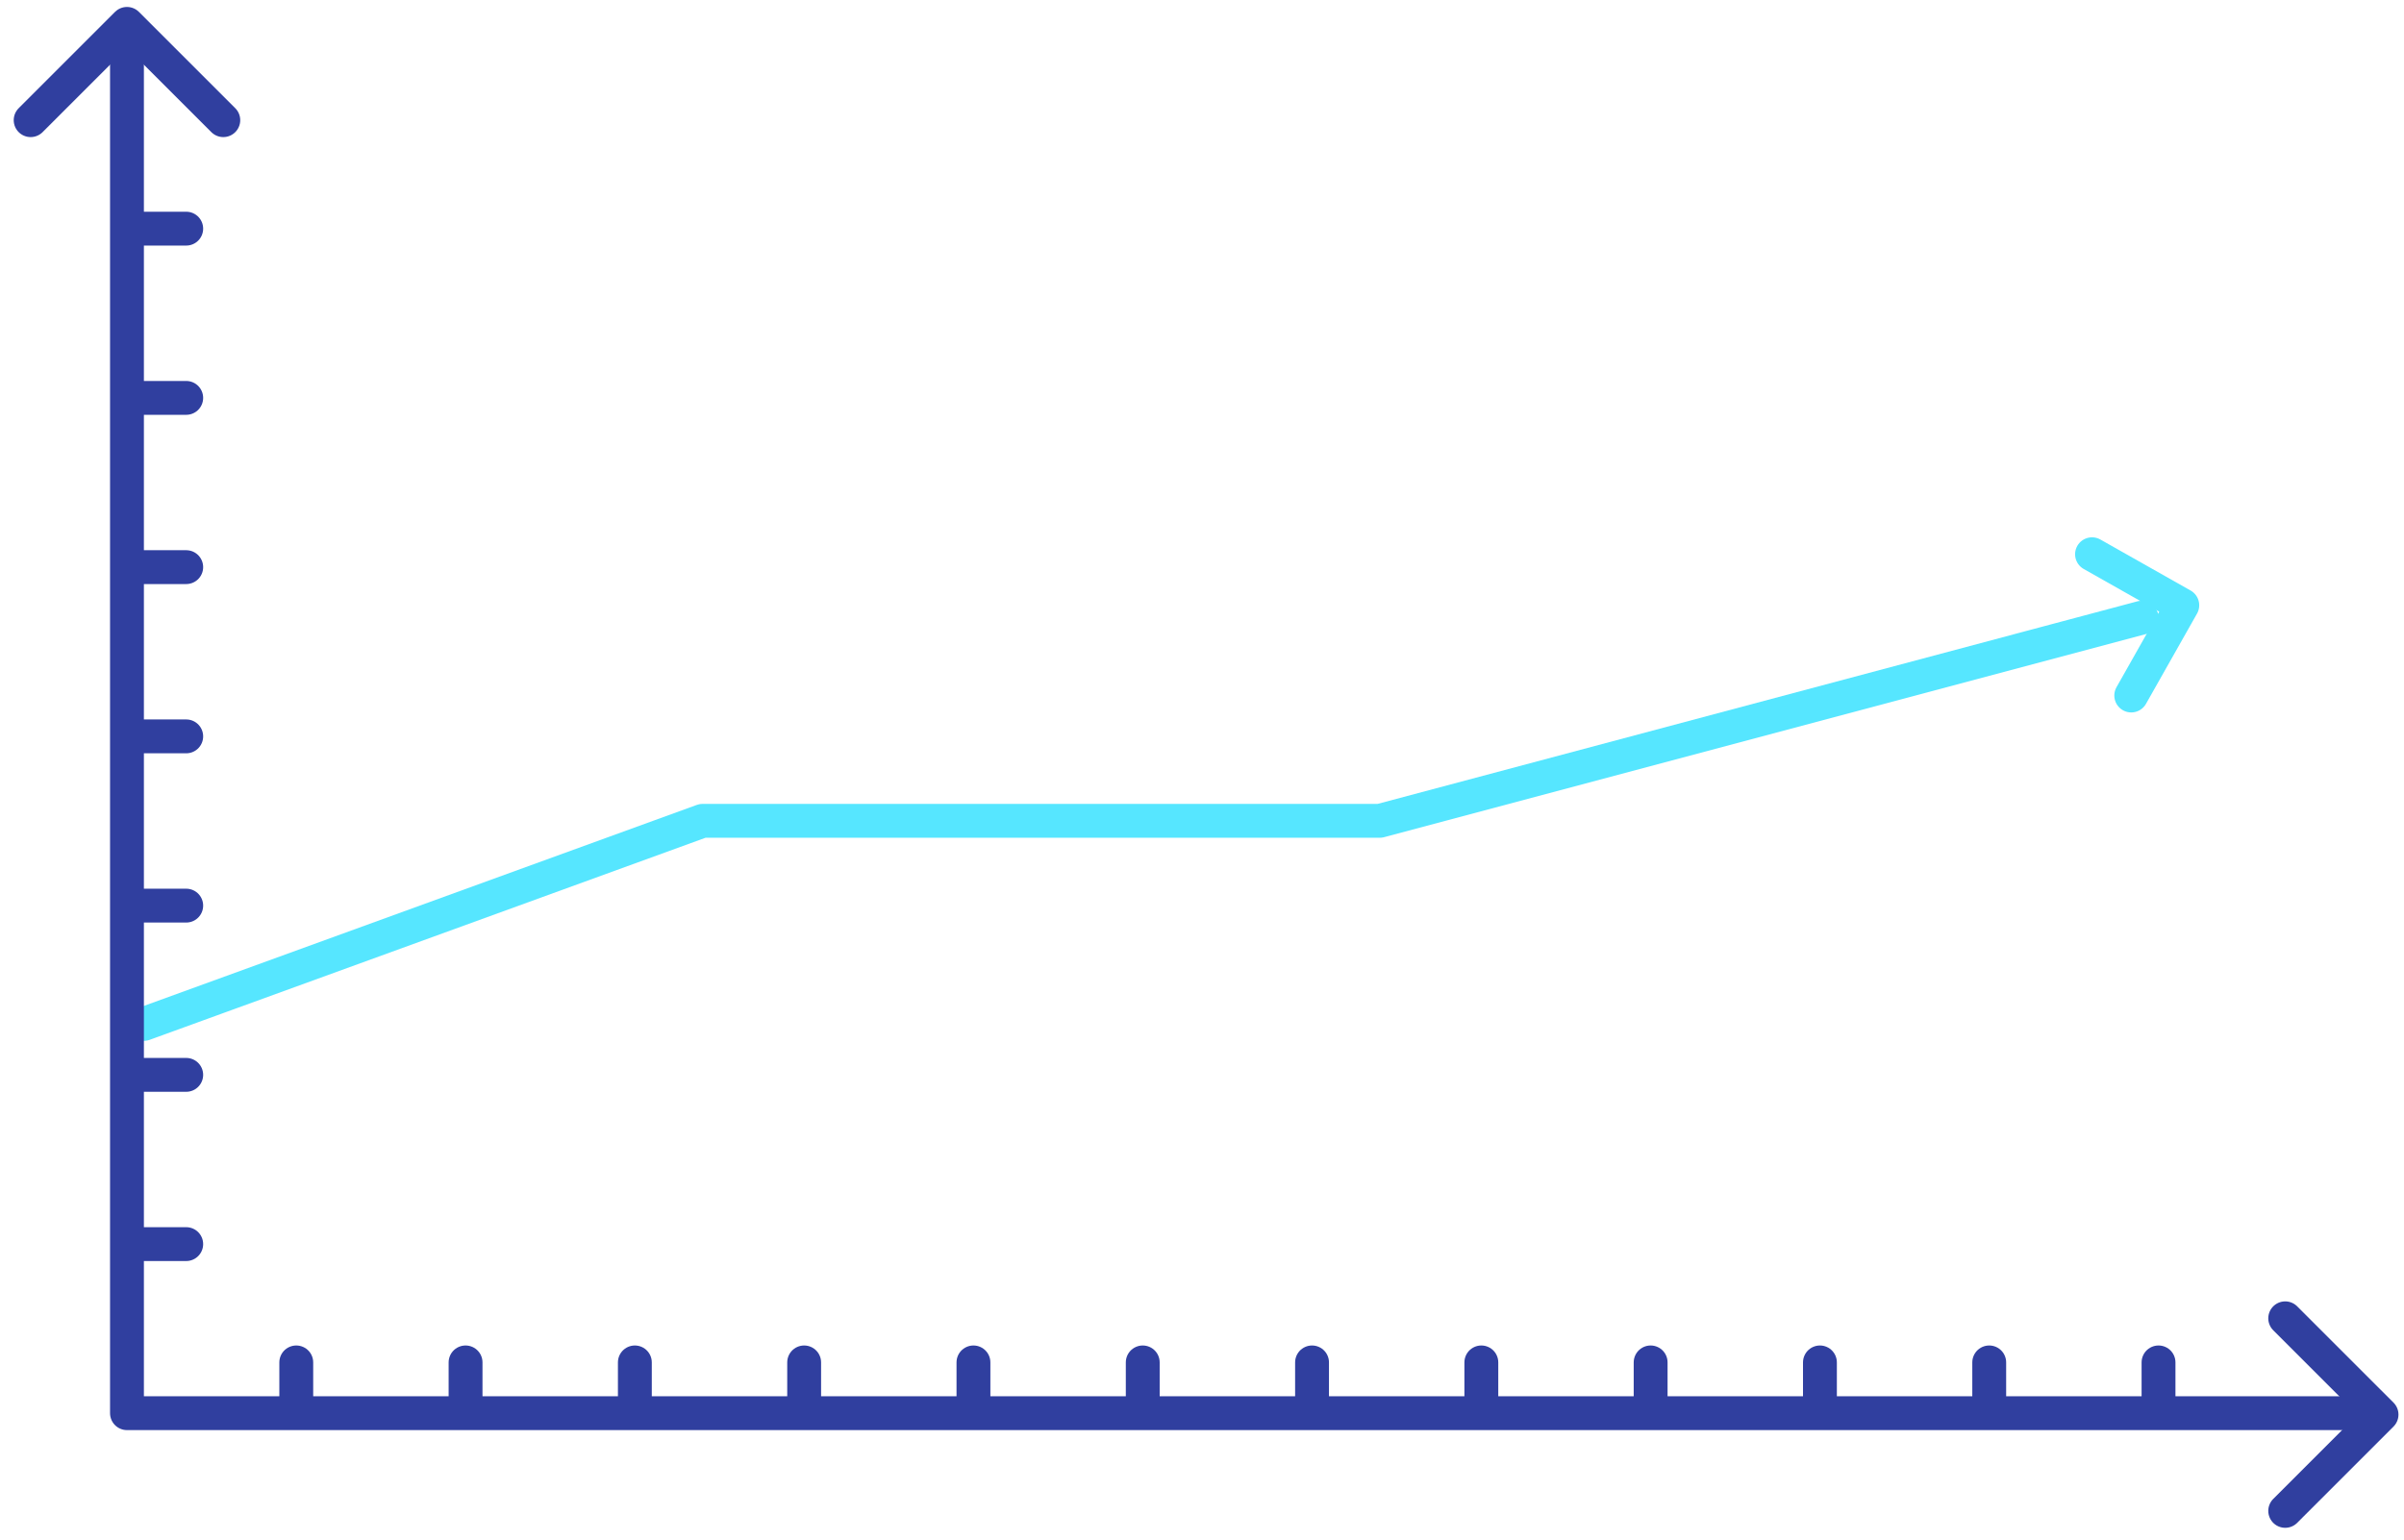 <svg xmlns="http://www.w3.org/2000/svg" width="142" height="91" viewBox="0 0 142 91">
    <g fill="none" fill-rule="evenodd" stroke-linecap="round" stroke-linejoin="round" stroke-width="2">
        <path stroke="#56E6FF" d="M8.5 60.5l33-12h40l45-12"/>
        <path stroke="#56E6FF" d="M123.572 32.748l5.332 3.015-3.015 5.332"/>
        <path stroke="#303F9F" d="M17.5 83.5v-3M27.5 83.5v-3M37.5 83.5v-3M47.5 83.5v-3M57.5 83.5v-3M67.5 83.5v-3M77.5 83.5v-3M87.5 83.5v-3M97.5 83.5v-3M107.5 83.5v-3M117.5 83.5v-3M127.5 83.5v-3M8 13.51h3M8 23.51h3M8 33.51h3M8 43.51h3M8 53.51h3M8 63.51h3M8 73.51h3M138.5 83.5H7.5v-80"/>
        <path stroke="#303F9F" d="M1.81 7.1L7.5 1.411 13.19 7.1M134.983 77.894l5.69 5.689-5.69 5.69"/>
    </g>
</svg>
